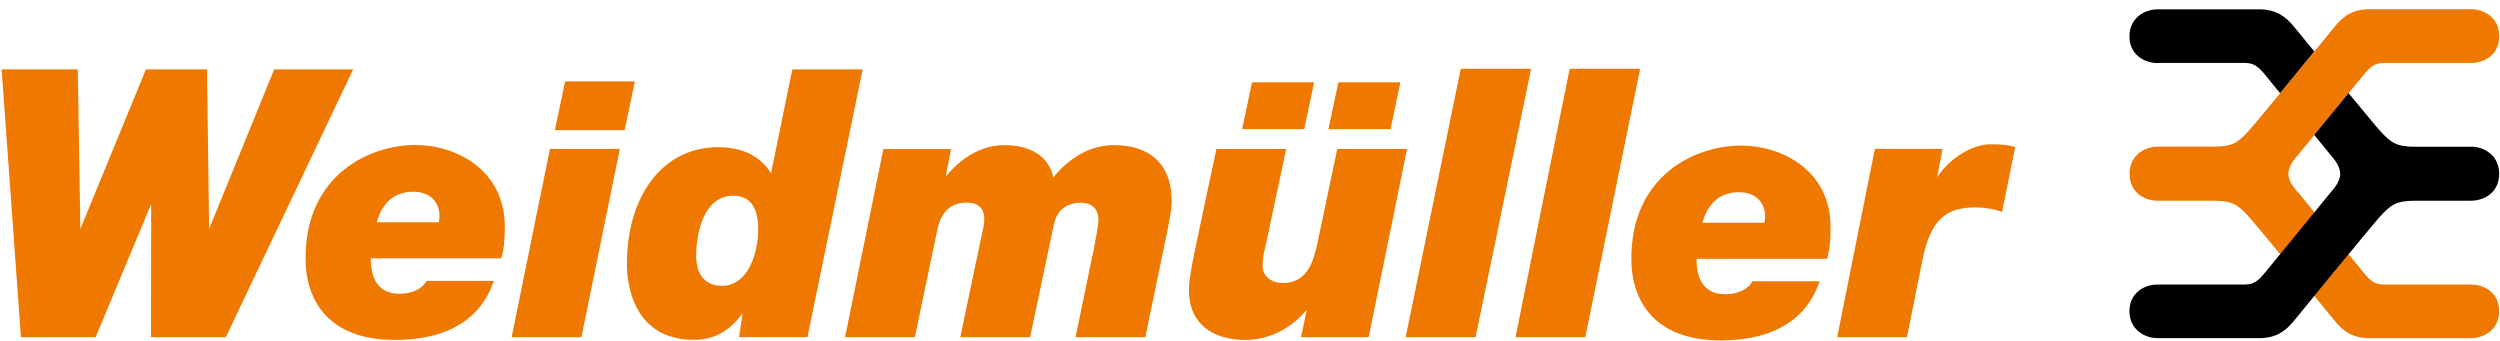 <svg width="249" height="34" viewBox="0 0 249 34" fill="none" xmlns="http://www.w3.org/2000/svg">
<path d="M0.165 6.911L2.084 33.587H9.526L15.06 20.319L15.037 33.587H22.49L35.174 6.911H27.311L20.829 22.798L20.618 6.911H14.534L8.004 22.798L7.747 6.911H0.165Z" fill="#EF7800"/>
<path d="M63.233 8.109H56.283L55.265 12.963H62.215L63.233 8.109Z" fill="#EF7800"/>
<path d="M50.959 33.587H57.909L61.735 14.837H54.773L50.959 33.587Z" fill="#EF7800"/>
<path fill-rule="evenodd" clip-rule="evenodd" d="M37.526 22.135C38.053 20.214 39.281 19.097 41.142 19.097C42.897 19.097 43.774 20.179 43.774 21.541C43.774 21.716 43.739 21.96 43.704 22.135H37.526ZM42.511 27.966C42.16 28.594 41.282 29.258 39.773 29.258C37.596 29.258 36.929 27.651 36.929 25.731H49.929C50.245 24.614 50.28 23.566 50.28 22.589C50.28 16.897 45.401 14.441 41.364 14.441C36.836 14.441 30.435 17.386 30.435 25.708C30.435 30.107 32.869 33.855 39.328 33.855C47.191 33.855 48.736 29.2 49.192 27.977H42.522L42.511 27.966Z" fill="#EF7800"/>
<path fill-rule="evenodd" clip-rule="evenodd" d="M75.519 22.845C75.519 25.01 74.606 28.466 71.904 28.466C70.078 28.466 69.341 27.14 69.341 25.498C69.341 22.88 70.254 19.493 73.027 19.493C74.817 19.493 75.519 20.82 75.519 22.845ZM78.936 6.911L78.819 7.365L76.795 17.258C75.566 15.291 73.6 14.663 71.494 14.663C66.053 14.663 62.438 19.446 62.438 26.325C62.438 28.524 63.221 33.843 69.095 33.843C71.201 33.843 72.769 32.889 73.963 31.178L73.612 33.576H80.422L85.921 6.911H78.948H78.936Z" fill="#EF7800"/>
<path d="M84.166 33.587H91.117L93.363 22.868C93.679 21.297 94.557 20.179 96.277 20.179C97.4 20.179 98.032 20.703 98.032 21.855C98.032 22.344 97.856 23.078 97.751 23.531L95.645 33.587H102.595L104.982 22.286C105.263 20.959 106.246 20.191 107.615 20.191C108.738 20.191 109.405 20.785 109.405 21.937C109.405 22.461 109.054 24.241 108.984 24.591L107.124 33.587H114.074L116.285 22.915C116.426 22.111 116.707 20.889 116.707 20.051C116.707 16.315 114.484 14.453 110.938 14.453C108.516 14.453 106.422 15.792 104.912 17.677C104.456 15.442 102.443 14.453 100.056 14.453C97.669 14.453 95.68 15.792 94.276 17.503H94.206L94.721 14.849H87.981L84.166 33.599V33.587Z" fill="#EF7800"/>
<path d="M140.144 14.837H133.193L131.579 22.495C131.017 24.8 130.877 28.187 127.753 28.187C126.735 28.187 125.752 27.593 125.752 26.476C125.752 26.476 125.752 25.533 126.032 24.59L128.104 14.837H121.153C119.047 24.823 118.415 27.314 118.415 28.885C118.415 32.342 120.884 33.855 124.043 33.855C126.395 33.855 128.56 32.726 130.069 30.945H130.14L129.578 33.587H136.318L140.144 14.837Z" fill="#EF7800"/>
<path d="M123.716 12.859H129.905L130.888 8.203H124.699L123.716 12.859Z" fill="#EF7800"/>
<path d="M132.316 12.859H138.494L139.477 8.203H133.299L132.316 12.859Z" fill="#EF7800"/>
<path d="M145.491 6.853H152.5L146.966 33.587H140.003L145.491 6.853Z" fill="#EF7800"/>
<path d="M156.338 6.853H163.359L157.894 33.587H150.944L156.338 6.853Z" fill="#EF7800"/>
<path fill-rule="evenodd" clip-rule="evenodd" d="M169.56 22.182C170.087 20.261 171.315 19.144 173.176 19.144C174.931 19.144 175.808 20.226 175.808 21.588C175.808 21.763 175.773 22.007 175.738 22.182H169.548H169.56ZM174.556 28.013C174.205 28.641 173.328 29.305 171.818 29.305C169.642 29.305 168.975 27.698 168.975 25.778H181.975C182.291 24.661 182.326 23.613 182.326 22.636C182.326 16.944 177.447 14.5 173.41 14.5C168.881 14.5 162.481 17.433 162.481 25.743C162.481 30.143 164.927 33.902 171.385 33.902C179.249 33.902 180.781 29.235 181.238 28.013H174.568H174.556Z" fill="#EF7800"/>
<path d="M182.981 33.587H189.932L191.511 25.719C192.319 21.913 193.793 20.656 196.742 20.656C197.619 20.656 198.567 20.796 199.409 21.11L200.708 14.65C200.076 14.441 199.409 14.371 198.251 14.371C196.461 14.371 194.179 15.733 192.95 17.653L192.88 18.002L193.477 14.825H186.737L182.981 33.599V33.587Z" fill="#EF7800"/>
<path d="M214.937 6.271H223.584C224.485 6.271 224.918 6.62 225.608 7.458C225.854 7.761 226.427 8.447 227.106 9.285L230.511 5.13C229.341 3.699 228.475 2.651 228.475 2.651C227.621 1.615 226.696 0.929 225 0.929H214.925C213.533 0.929 212.093 1.837 212.093 3.617C212.093 5.398 213.509 6.283 214.925 6.283L214.937 6.271Z" fill="black"/>
<path d="M246.096 28.338H237.449C236.548 28.338 236.104 27.988 235.413 27.151C235.168 26.848 234.606 26.161 233.916 25.311L230.499 29.467C231.669 30.898 232.535 31.957 232.535 31.957C233.389 32.993 234.313 33.68 236.01 33.68H246.085C247.477 33.68 248.916 32.772 248.916 30.991C248.916 29.21 247.501 28.338 246.085 28.338H246.096Z" fill="#EF7800"/>
<path d="M228.802 19.074C228.206 18.399 227.925 17.84 227.925 17.305C227.925 16.769 228.217 16.187 228.802 15.535C228.861 15.466 234.442 8.634 235.413 7.458C236.104 6.62 236.537 6.271 237.449 6.271H246.096C247.512 6.271 248.928 5.398 248.928 3.606C248.928 1.813 247.489 0.917 246.096 0.917H236.022C234.313 0.917 233.401 1.604 232.547 2.64C232.547 2.64 224.789 12.149 223.958 13.045C222.893 14.197 222.367 14.604 220.495 14.604H214.937C213.544 14.604 212.105 15.512 212.105 17.316C212.105 19.12 213.521 19.993 214.937 19.993H220.495C222.355 19.993 222.893 20.4 223.958 21.553C224.274 21.902 225.596 23.496 227.117 25.335L230.534 21.169C229.563 19.993 228.837 19.097 228.814 19.062L228.802 19.074Z" fill="#EF7800"/>
<path d="M246.096 14.616H240.538C238.678 14.616 238.14 14.208 237.075 13.056C236.759 12.719 235.437 11.112 233.916 9.273L230.499 13.44C231.47 14.627 232.196 15.512 232.207 15.535C232.792 16.187 233.085 16.792 233.085 17.304C233.085 17.816 232.816 18.398 232.207 19.073C232.149 19.143 226.567 25.975 225.596 27.151C224.906 27.989 224.473 28.338 223.572 28.338H214.925C213.509 28.338 212.093 29.211 212.093 30.991C212.093 32.772 213.533 33.68 214.925 33.68H225C226.696 33.68 227.621 32.993 228.475 31.958C228.475 31.958 236.244 22.449 237.063 21.552C238.128 20.4 238.666 19.993 240.527 19.993H246.085C247.501 19.993 248.916 19.12 248.916 17.316C248.916 15.512 247.477 14.604 246.085 14.604L246.096 14.616Z" fill="black"/>
</svg>
